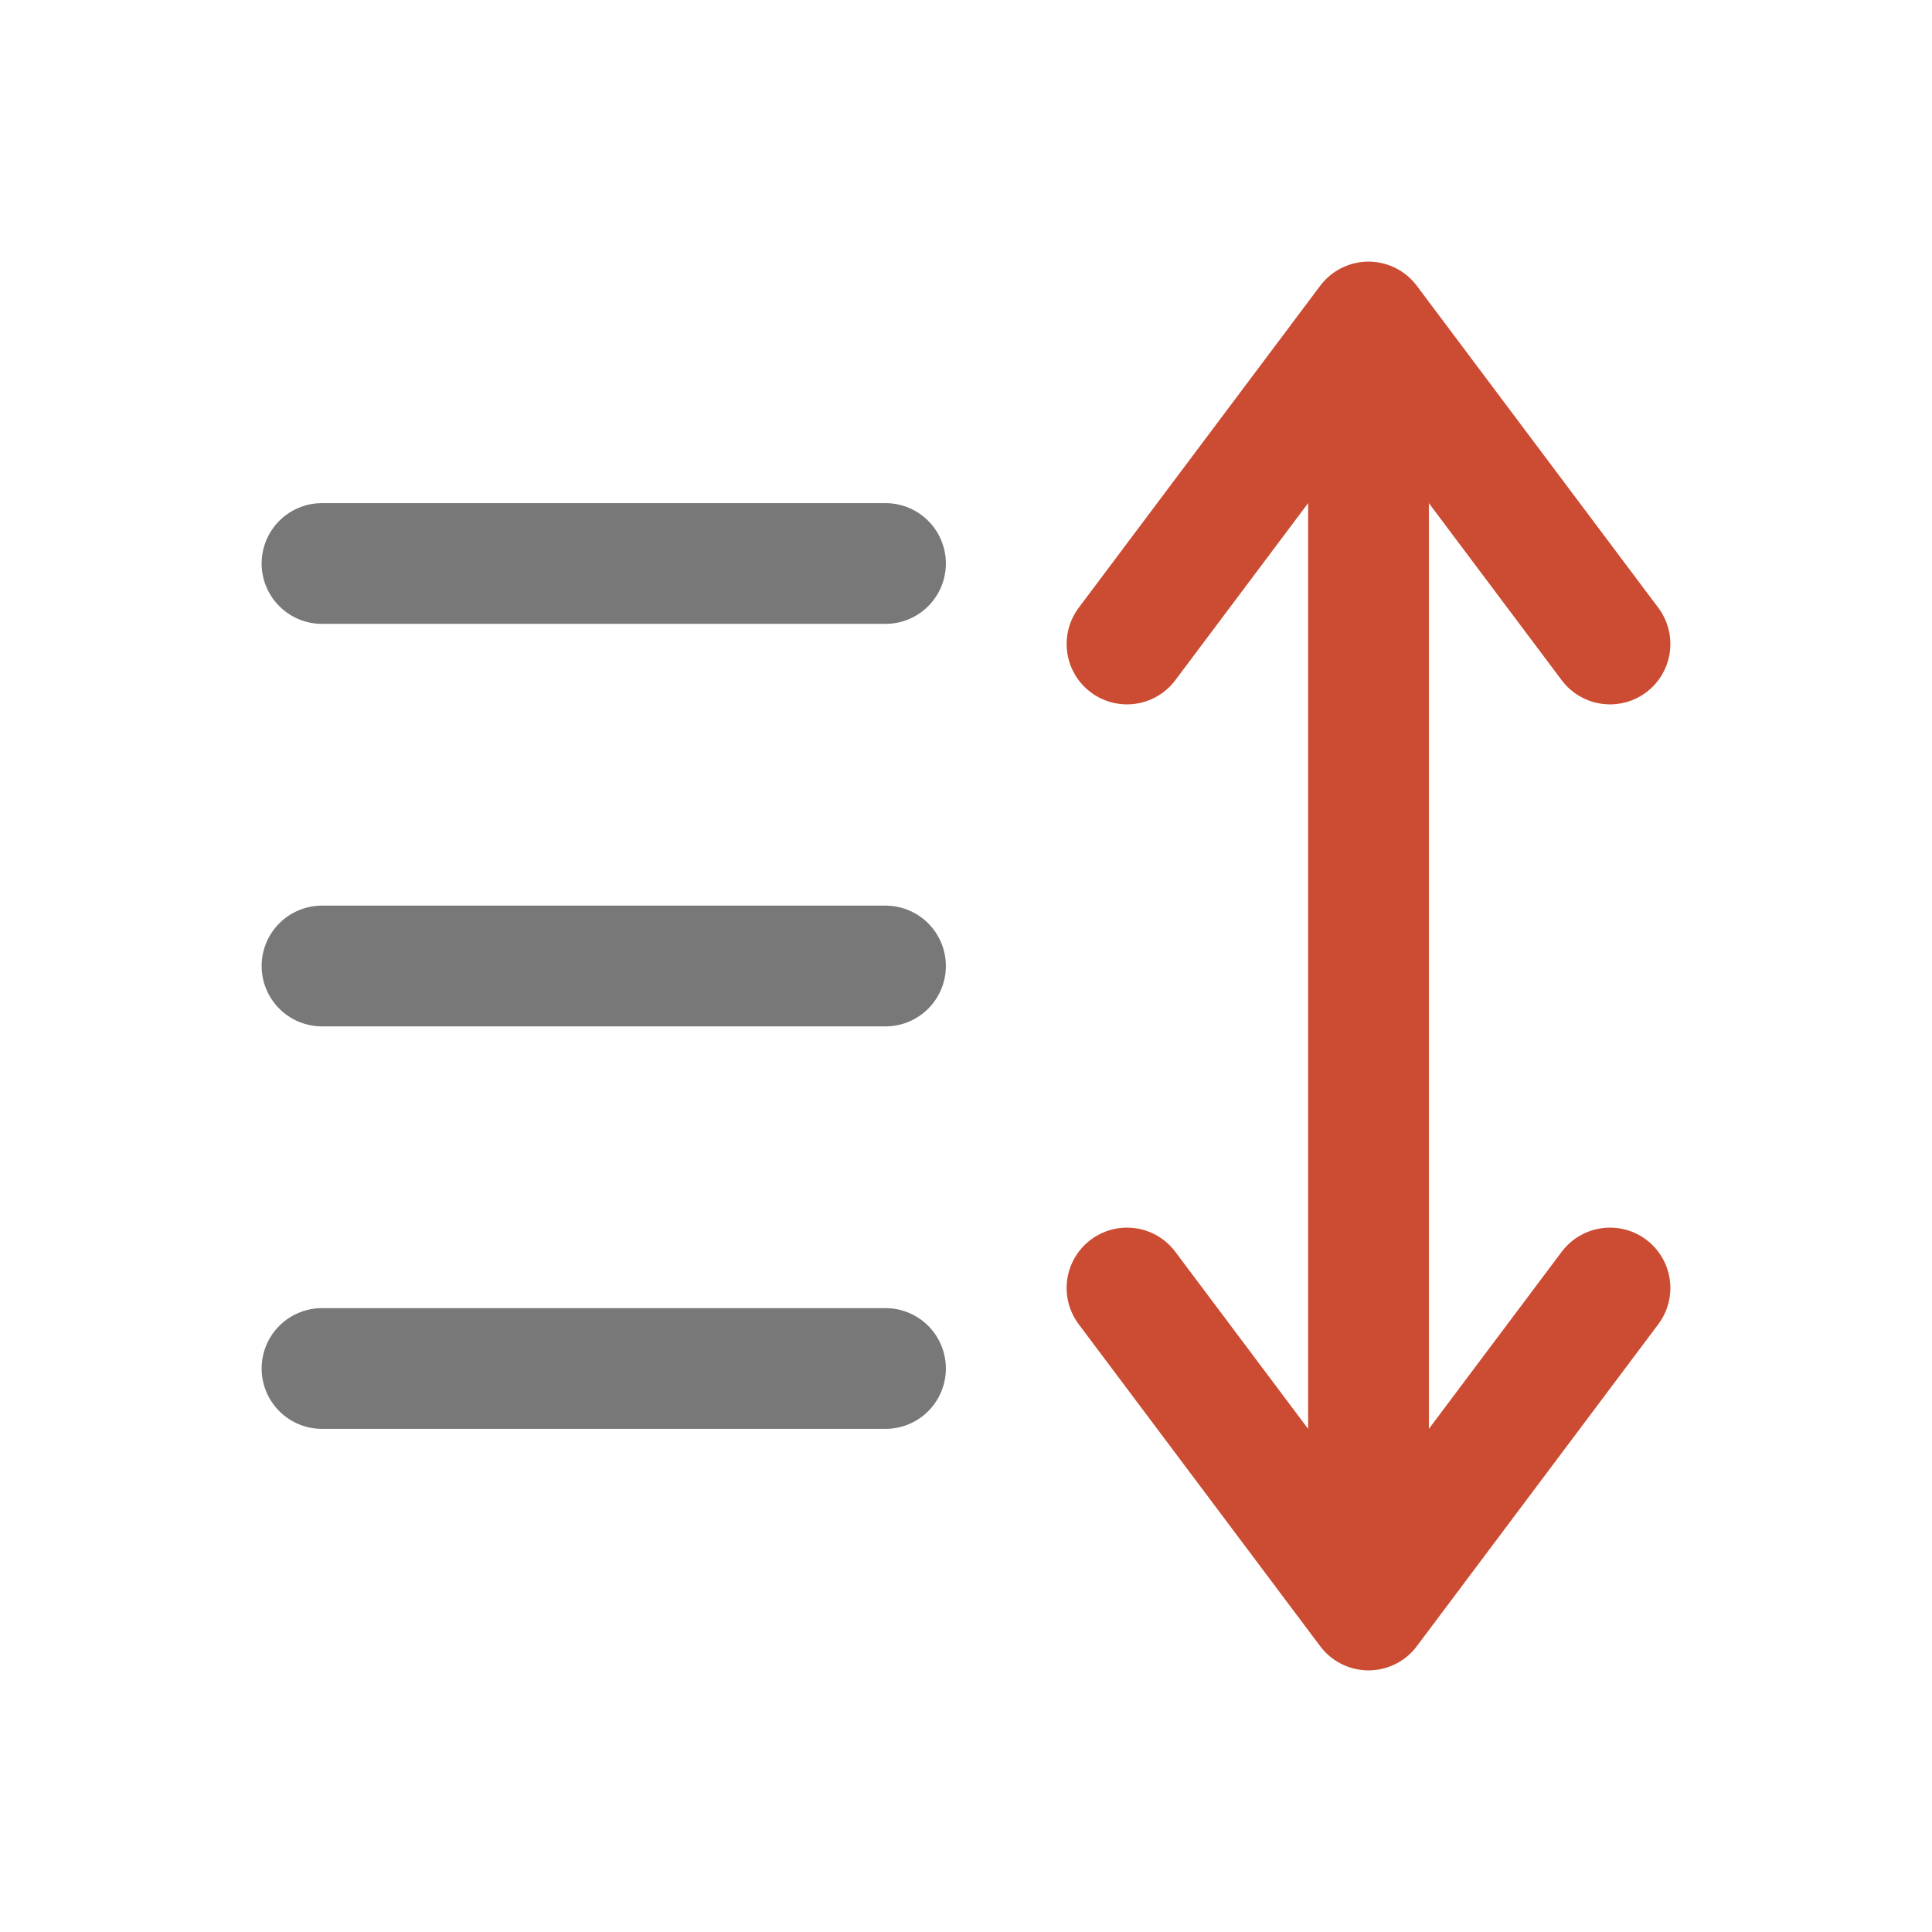 <?xml version="1.0" encoding="utf-8"?><!-- Uploaded to: SVG Repo, www.svgrepo.com, Generator: SVG Repo Mixer Tools -->
<svg width="800px" height="800px" viewBox="0 0 24 24" fill="none" xmlns="http://www.w3.org/2000/svg">
<path d="M4 17H11" stroke="#787878" stroke-width="1.5" stroke-linecap="round"/>
<path d="M4 12L11 12" stroke="#787878" stroke-width="1.5" stroke-linecap="round"/>
<path d="M4 7L11 7" stroke="#787878" stroke-width="1.5" stroke-linecap="round"/>
<path d="M17 4L17 20M17 4L14 8M17 4L20 8M17 20L20 16M17 20L14 16" stroke="#cb4c32" stroke-width="1.5" stroke-linecap="round" stroke-linejoin="round"/>
</svg>